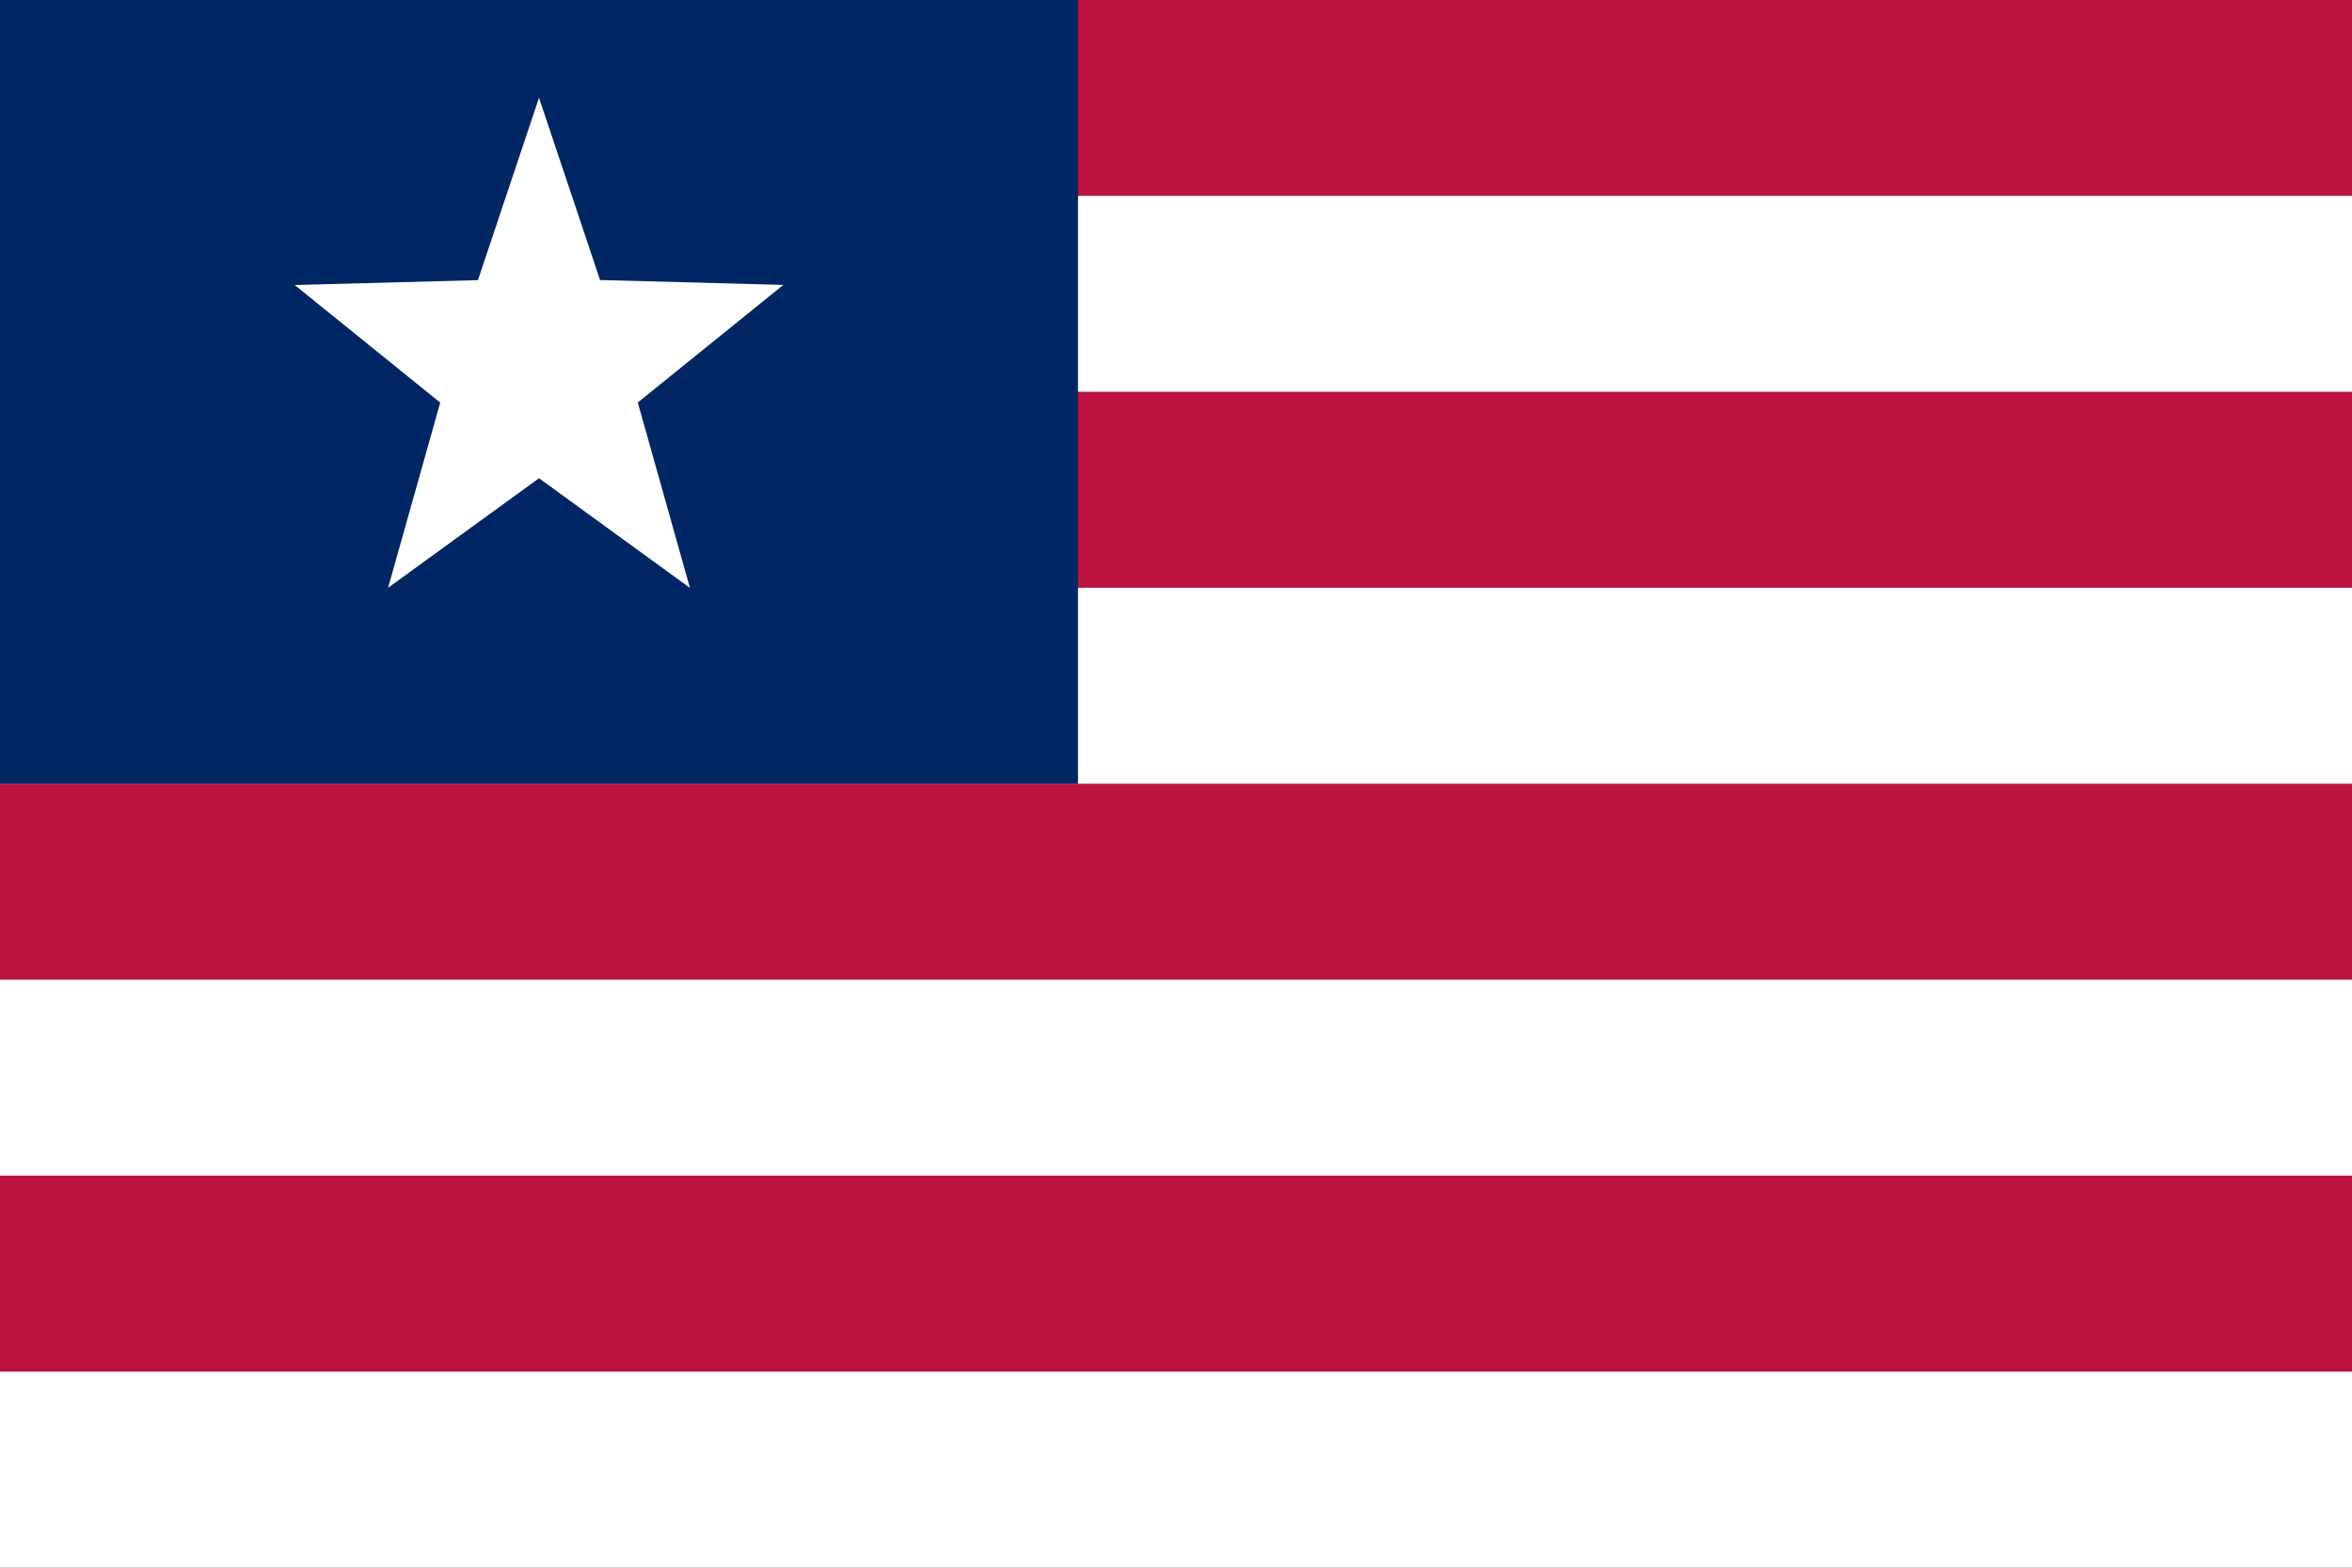 <svg xmlns="http://www.w3.org/2000/svg" width="24" height="16"><rect width="100%" height="100%" fill="#808080" stroke="none"/><path fill="#fff" d="M0 .999h24v15H0z"/><path fill="#bb133e" d="M0 11.999h24v2H0zM0 7.999h24v2H0zM0 3.999h24v2H0zM0-.001h24v2H0z"/><path fill="#002664" d="M0-.001h11v8H0z"/><path fill="#fff" d="M5.5.998l.623 1.86 1.87.05-1.485 1.2L7.04 6 5.5 4.881 3.96 5.999l.532-1.89-1.485-1.2 1.87-.05z"/></svg>